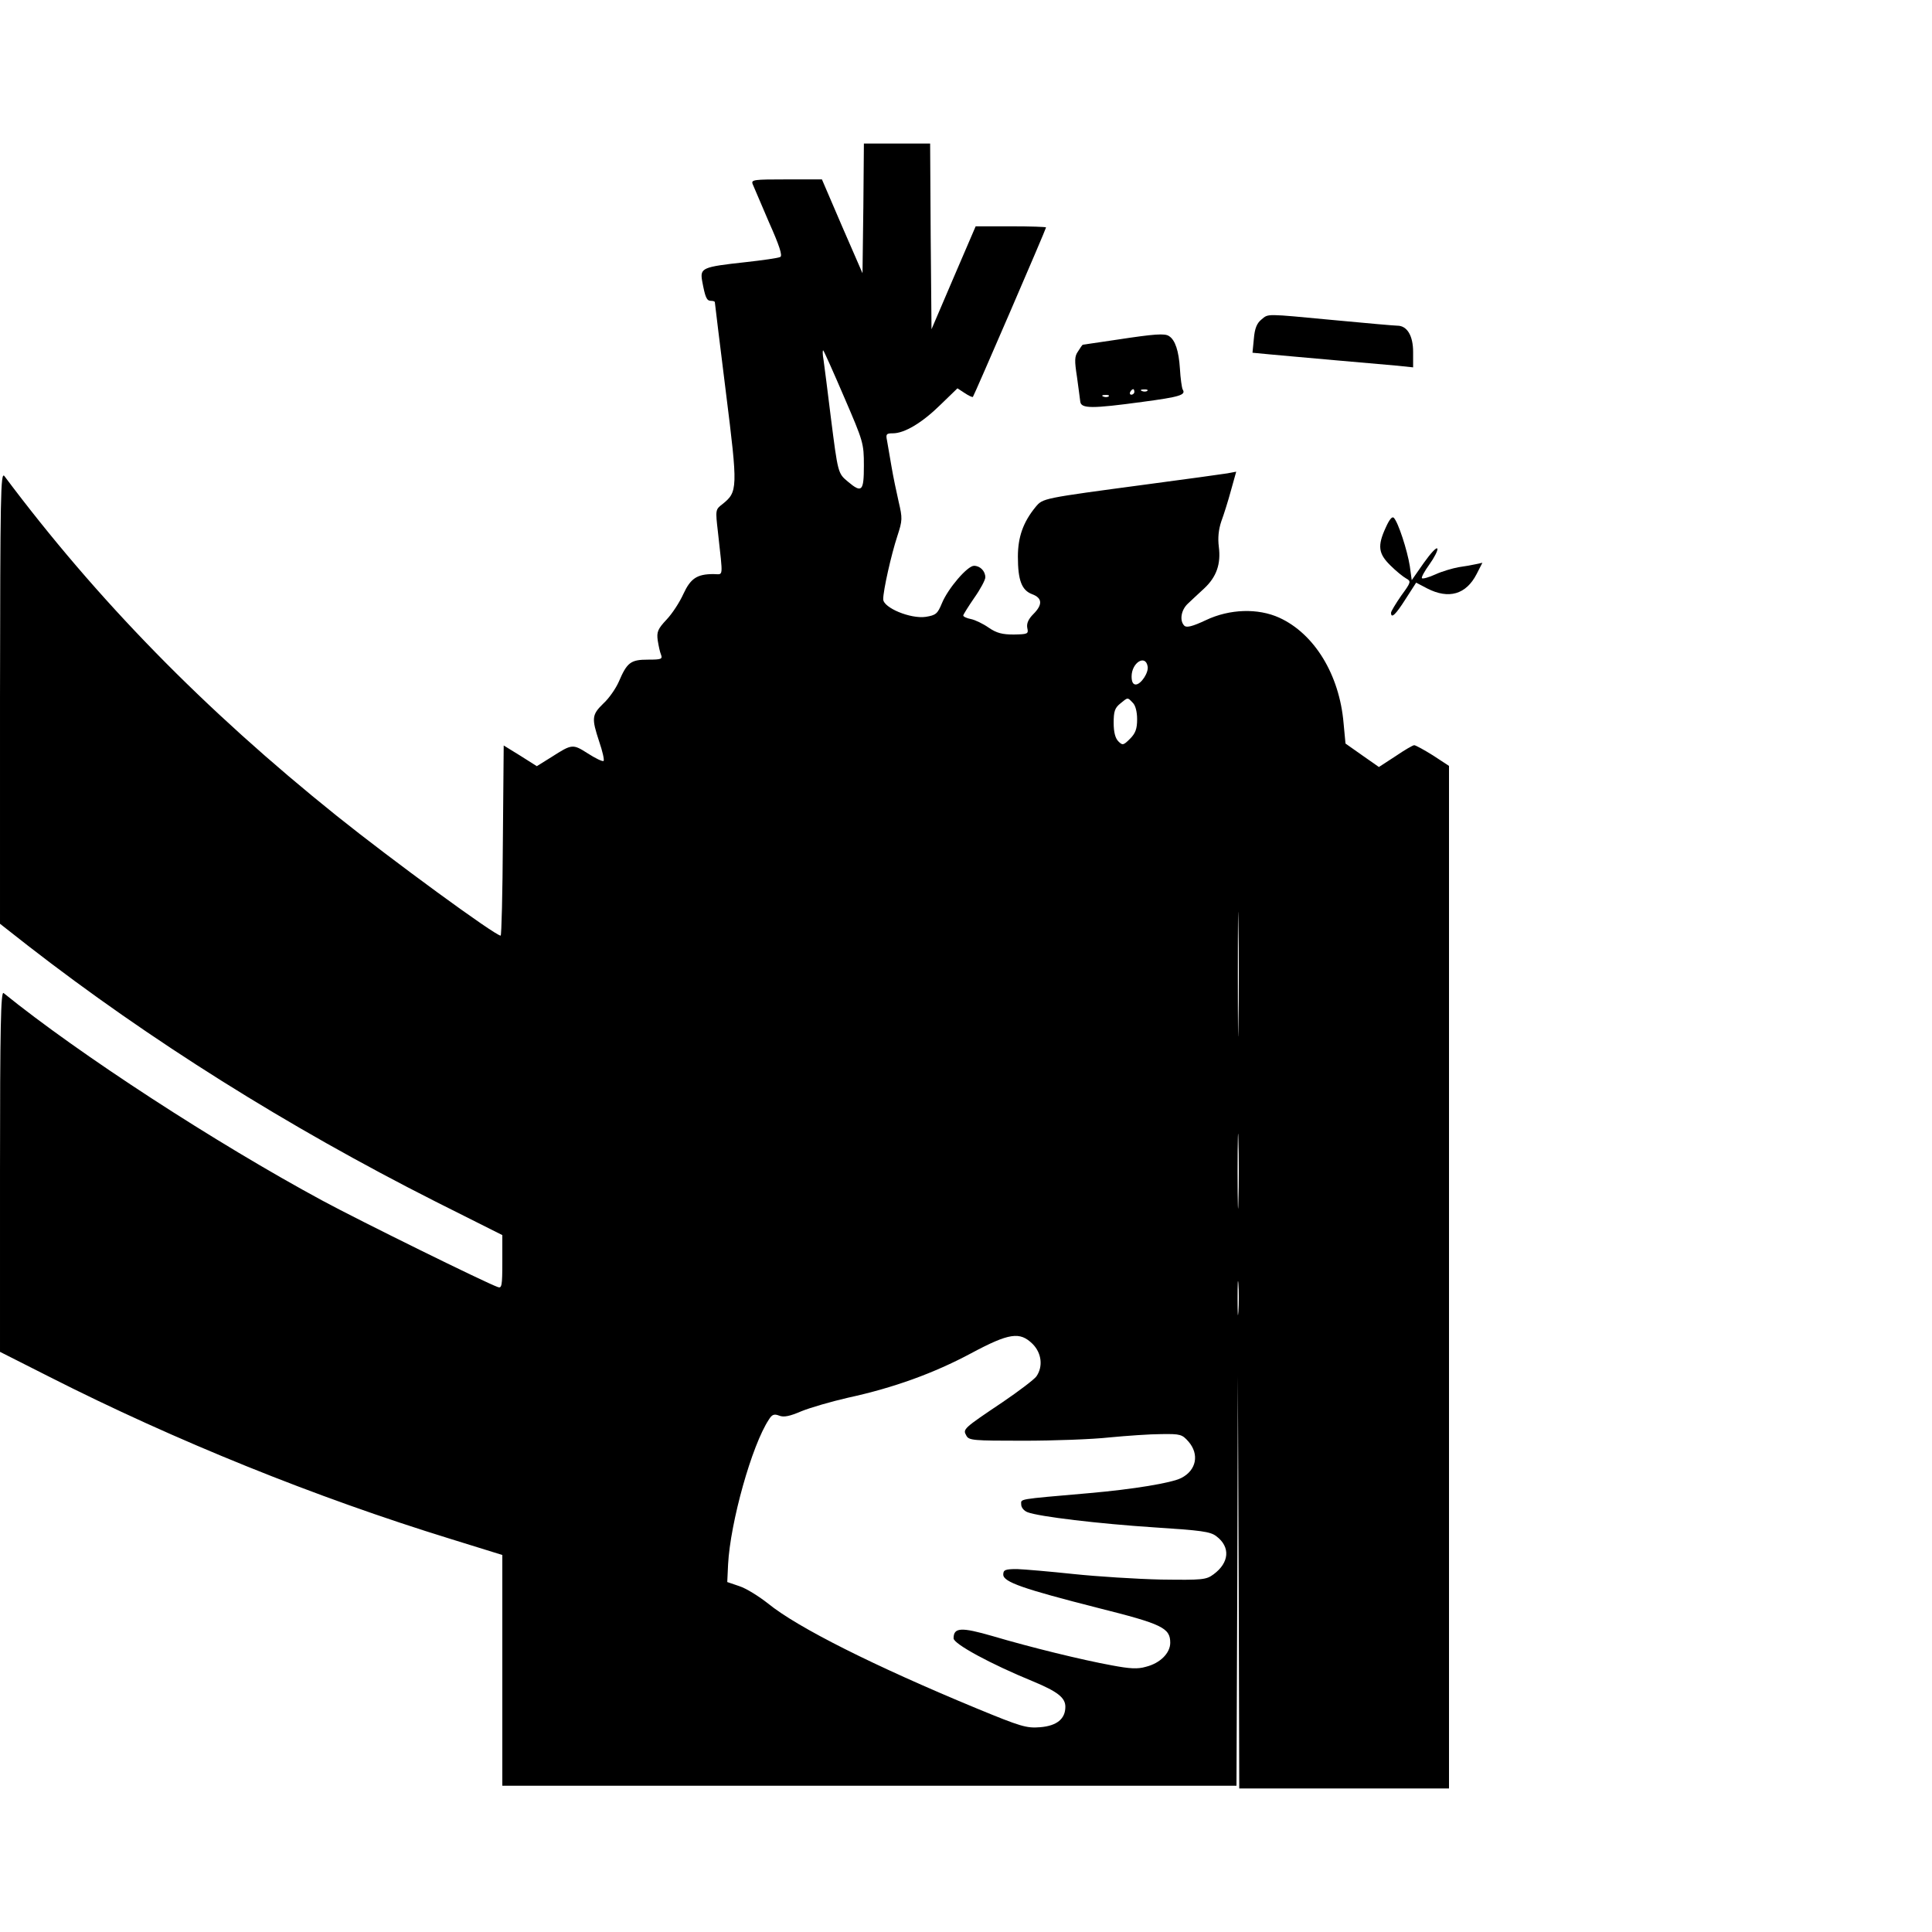 <?xml version="1.0" standalone="no"?>
<!DOCTYPE svg PUBLIC "-//W3C//DTD SVG 20010904//EN"
 "http://www.w3.org/TR/2001/REC-SVG-20010904/DTD/svg10.dtd">
<svg version="1.0" xmlns="http://www.w3.org/2000/svg"
 width="700pt" height="700pt" viewBox="0 0 700 700"
 preserveAspectRatio="xMidYMid meet">
<g transform="translate(0,700) scale(0.1,-0.1)"
fill="#000000" stroke="none">
<path d="M3128 6245 l-3 -235 -74 170 -73 170 -129 0 c-118 0 -128 -1 -122
-17 4 -10 31 -72 59 -138 38 -85 50 -122 41 -126 -7 -4 -64 -12 -127 -19 -156
-17 -164 -21 -156 -68 11 -59 16 -72 32 -72 8 0 14 -2 14 -5 0 -3 18 -149 40
-326 44 -351 43 -361 -13 -406 -25 -19 -25 -21 -16 -99 19 -174 21 -154 -16
-154 -60 0 -83 -16 -109 -72 -13 -29 -40 -71 -61 -93 -32 -34 -36 -45 -32 -75
3 -19 8 -43 12 -52 6 -16 1 -18 -47 -18 -63 0 -76 -10 -106 -80 -11 -25 -36
-61 -56 -79 -42 -41 -43 -53 -15 -138 12 -35 19 -66 16 -70 -4 -3 -29 9 -57
27 -55 35 -57 35 -132 -13 l-53 -33 -60 38 -60 37 -3 -344 c-1 -190 -5 -345
-8 -345 -20 0 -397 276 -594 434 -480 385 -869 783 -1204 1231 -14 18 -15 -70
-16 -801 l0 -821 102 -80 c439 -341 941 -656 1475 -926 l243 -122 0 -97 c0
-88 -2 -97 -17 -91 -45 16 -498 239 -635 313 -385 208 -881 530 -1155 752 -10
8 -13 -122 -13 -645 l0 -655 178 -90 c457 -232 965 -437 1455 -588 l187 -58 0
-418 0 -418 1330 0 1330 0 3 743 2 742 3 -747 2 -748 380 0 380 0 0 1853 0
1852 -58 38 c-32 20 -63 37 -68 37 -5 0 -36 -18 -68 -40 l-60 -39 -60 42 -61
43 -7 74 c-15 176 -106 324 -233 382 -77 35 -180 32 -266 -9 -49 -23 -70 -28
-78 -20 -18 18 -12 57 13 80 13 12 39 37 59 55 45 42 61 89 53 151 -4 32 -1
62 9 92 9 24 25 75 35 112 l19 68 -32 -6 c-18 -3 -149 -21 -292 -40 -381 -51
-376 -50 -403 -82 -45 -55 -64 -109 -64 -180 0 -86 14 -122 52 -136 37 -14 38
-38 4 -72 -18 -18 -25 -34 -22 -50 5 -22 2 -23 -49 -24 -41 0 -62 5 -91 25
-20 14 -49 28 -64 31 -16 3 -28 9 -28 13 0 3 18 32 40 64 22 31 40 65 40 74 0
23 -19 42 -41 42 -24 0 -94 -82 -116 -135 -16 -39 -22 -44 -59 -50 -55 -8
-154 33 -154 64 0 32 29 161 51 228 19 58 19 65 5 125 -8 35 -20 92 -26 128
-6 36 -13 77 -16 93 -5 24 -3 27 21 27 42 0 106 38 172 103 l62 60 26 -17 c15
-10 28 -16 30 -14 4 4 265 608 265 614 0 2 -57 4 -128 4 l-127 0 -80 -186 -80
-187 -3 337 -2 336 -120 0 -120 0 -2 -235z m-69 -685 c69 -160 71 -166 71
-247 0 -93 -7 -101 -58 -58 -36 30 -36 30 -62 235 -11 91 -23 183 -26 205 -4
22 -4 38 -1 35 3 -3 37 -79 76 -170z m1099 -974 c5 -22 -24 -66 -43 -66 -10 0
-15 10 -15 29 0 50 50 81 58 37z m-54 -132 c10 -9 16 -33 16 -60 0 -35 -6 -51
-26 -71 -24 -24 -27 -24 -42 -9 -11 11 -17 33 -17 67 0 41 4 54 24 70 28 23
26 23 45 3z m383 -1166 c-1 -101 -2 -19 -2 182 0 201 1 283 2 183 2 -101 2
-265 0 -365z m0 -640 c-1 -62 -3 -14 -3 107 0 121 2 172 3 113 2 -59 2 -158 0
-220z m0 -400 c-2 -29 -3 -8 -3 47 0 55 1 79 3 53 2 -26 2 -71 0 -100z m-746
-117 c33 -33 39 -82 14 -118 -8 -11 -63 -53 -122 -93 -143 -96 -145 -98 -132
-121 9 -18 24 -19 207 -19 108 0 249 5 312 12 63 6 148 12 188 12 69 1 75 -1
98 -27 40 -46 29 -104 -26 -132 -35 -18 -174 -41 -335 -55 -263 -23 -245 -20
-245 -41 0 -11 10 -23 23 -28 41 -16 260 -42 460 -55 169 -11 202 -15 224 -32
52 -39 47 -96 -10 -138 -27 -20 -40 -21 -190 -19 -89 2 -232 11 -317 20 -85 9
-177 17 -205 18 -43 0 -50 -3 -50 -20 0 -27 73 -52 344 -121 231 -58 261 -72
261 -126 0 -37 -36 -74 -88 -87 -30 -9 -59 -7 -123 5 -110 20 -297 66 -432
106 -114 33 -142 32 -142 -8 0 -20 134 -93 288 -156 89 -37 117 -59 117 -92 0
-44 -31 -69 -91 -74 -50 -4 -70 2 -230 68 -372 154 -649 293 -756 380 -33 26
-79 55 -104 63 l-44 15 3 64 c8 152 86 432 148 525 11 18 19 21 37 14 17 -7
39 -2 81 16 32 13 108 35 169 49 166 36 311 89 444 160 140 75 178 80 224 35z"/>
<path d="M4570 5842 c-16 -13 -24 -32 -27 -69 l-5 -51 63 -6 c35 -3 141 -13
234 -21 94 -8 196 -17 228 -20 l57 -6 0 56 c0 59 -22 95 -57 95 -10 0 -112 9
-228 20 -255 24 -238 24 -265 2z"/>
<path d="M4045 5769 c-66 -10 -121 -18 -122 -18 -2 -1 -9 -11 -17 -24 -13 -18
-13 -34 -4 -92 5 -39 11 -79 12 -90 3 -26 42 -26 226 -1 135 18 158 25 145 45
-3 6 -8 40 -10 76 -4 63 -17 103 -39 117 -15 11 -53 8 -191 -13z m65 -189 c0
-5 -5 -10 -11 -10 -5 0 -7 5 -4 10 3 6 8 10 11 10 2 0 4 -4 4 -10z m47 4 c-3
-3 -12 -4 -19 -1 -8 3 -5 6 6 6 11 1 17 -2 13 -5z m-140 -20 c-3 -3 -12 -4
-19 -1 -8 3 -5 6 6 6 11 1 17 -2 13 -5z"/>
<path d="M5021 5089 c-31 -67 -27 -95 17 -138 20 -20 46 -41 57 -47 18 -10 18
-13 -18 -62 -20 -29 -37 -57 -37 -62 0 -23 17 -7 53 50 l38 59 40 -21 c78 -40
141 -22 179 52 l21 41 -23 -5 c-13 -3 -41 -8 -63 -11 -22 -4 -60 -15 -84 -26
-24 -11 -46 -17 -49 -14 -3 3 9 25 27 50 18 25 31 51 29 57 -3 7 -24 -16 -49
-51 l-44 -63 -7 51 c-9 57 -42 159 -58 175 -6 6 -16 -6 -29 -35z"/>
</g>
</svg>
